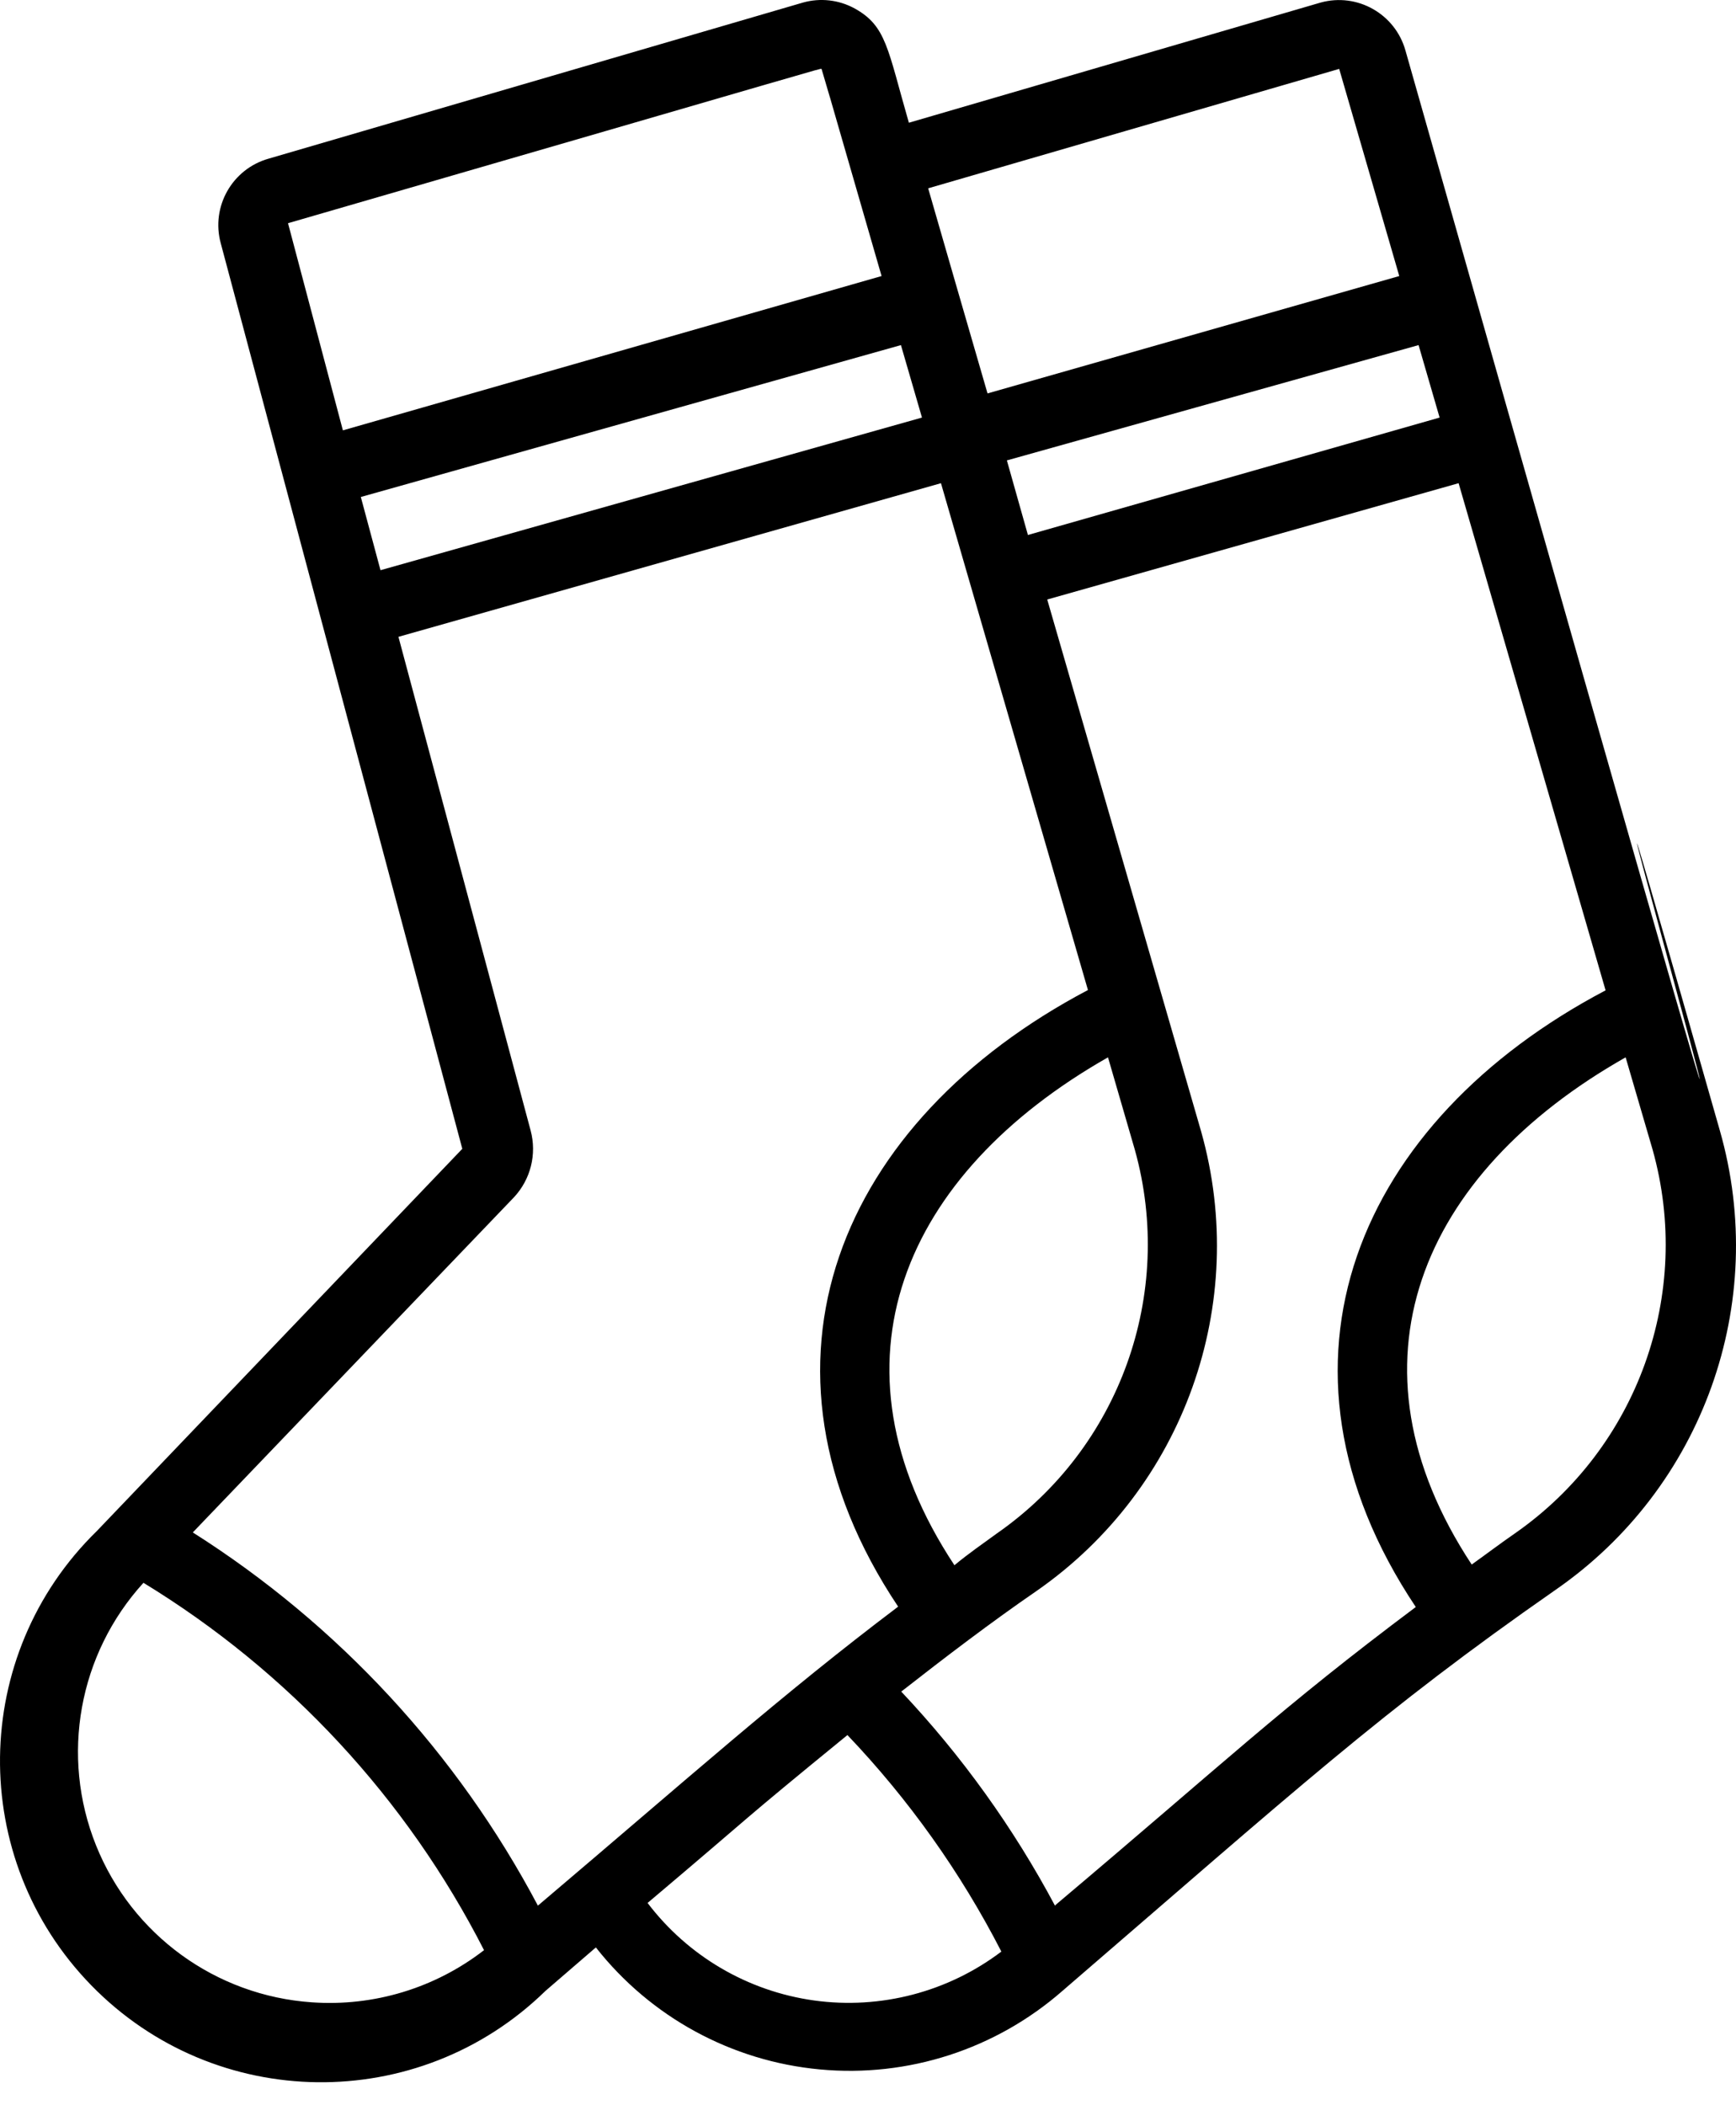 <svg width="33" height="40" viewBox="0 0 33 40" fill="none" xmlns="http://www.w3.org/2000/svg">
<path d="M26.717 0.961C26.522 0.264 25.8 -0.144 25.103 0.049L17.277 2.332C16.87 0.921 16.85 0.495 16.247 0.161C15.946 -0.004 15.593 -0.044 15.263 0.049L5.108 3.014C4.414 3.209 4.007 3.926 4.196 4.621L8.788 21.828L1.841 29.09C-0.572 31.445 -0.619 35.31 1.736 37.723C4.091 40.136 7.956 40.183 10.369 37.828L11.327 37.002C12.368 38.326 13.907 39.164 15.584 39.32C17.261 39.477 18.928 38.937 20.196 37.828C24.637 34.004 26.257 32.515 29.564 30.212C32.372 28.274 33.631 24.761 32.693 21.481C27.333 2.666 38.354 41.941 26.717 0.961ZM6.859 9.443L17.126 6.557L17.526 7.934L7.233 10.834L6.859 9.443ZM19.14 8.748L26.966 6.557L27.366 7.934L19.54 10.165L19.14 8.748ZM25.457 1.309L26.599 5.245L18.772 7.475C18.726 7.324 17.592 3.401 17.644 3.578L25.457 1.309ZM15.617 1.309C16.194 3.277 14.902 -1.171 16.758 5.245L6.518 8.177L5.475 4.241C16.05 1.177 15.551 1.309 15.617 1.309ZM10.087 21.481L7.574 12.1L17.887 9.181L20.681 18.811C15.965 21.297 13.99 25.915 17.073 30.527C14.85 32.206 13.137 33.741 10.225 36.208C8.693 33.313 6.431 30.869 3.665 29.117L9.772 22.747C10.088 22.407 10.207 21.929 10.087 21.481ZM18.143 29.74C15.604 25.902 17.172 22.301 21.062 20.09L21.573 21.848C22.337 24.588 21.284 27.512 18.95 29.136C18.68 29.333 18.412 29.517 18.143 29.74ZM5.928 38.045C4.102 37.92 2.508 36.762 1.826 35.064C1.144 33.366 1.494 31.427 2.727 30.074C5.488 31.758 7.73 34.174 9.201 37.054C8.269 37.776 7.104 38.128 5.928 38.045ZM12.304 36.162C14.449 34.352 13.938 34.739 16.109 32.967C17.276 34.191 18.262 35.576 19.035 37.081C18.019 37.85 16.739 38.184 15.476 38.01C14.214 37.835 13.073 37.166 12.304 36.149V36.162ZM20.058 36.215C19.268 34.733 18.284 33.362 17.132 32.141C17.972 31.485 18.831 30.829 19.71 30.225C22.504 28.279 23.757 24.777 22.833 21.5L19.907 11.391L27.727 9.181L30.521 18.817C25.824 21.29 23.817 25.902 26.913 30.534C24.329 32.469 23.319 33.453 20.058 36.201V36.215ZM28.796 29.136C28.521 29.326 28.252 29.53 27.976 29.727C25.464 25.922 26.985 22.307 30.902 20.09L31.414 21.841C32.184 24.582 31.133 27.51 28.796 29.136Z" fill="black"/>
</svg>

